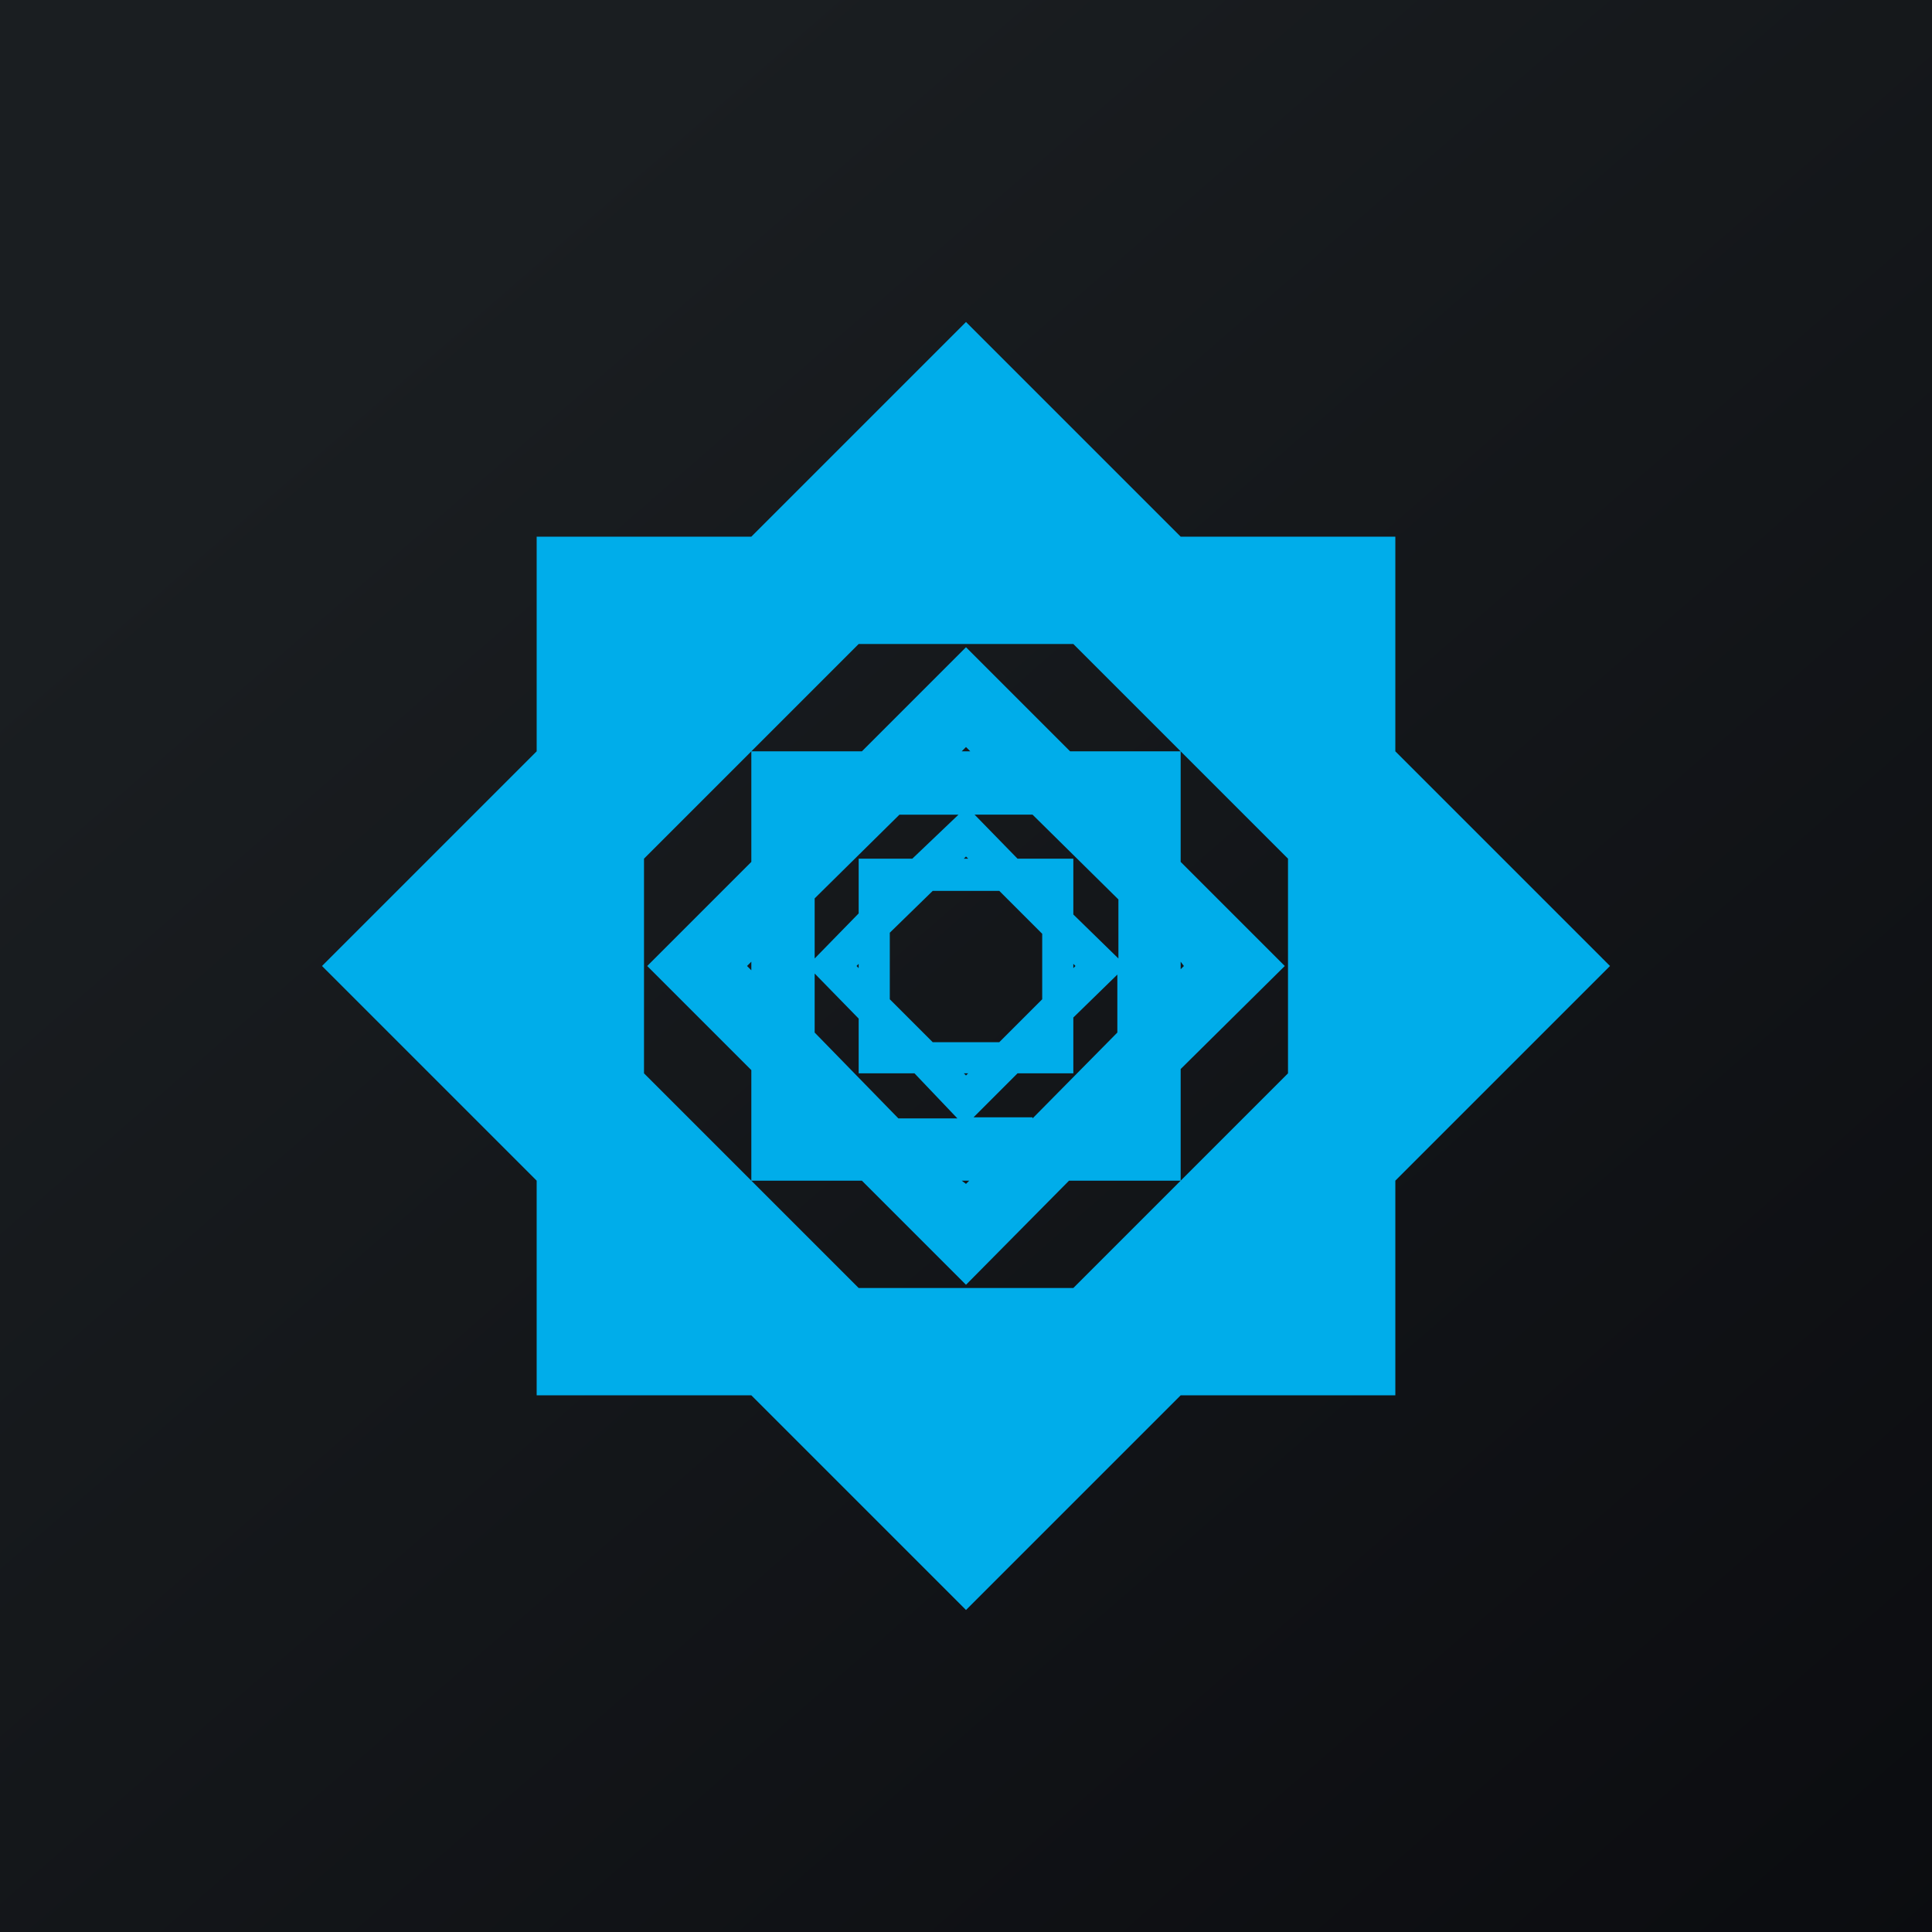 <!-- by TradingView --><svg width="18" height="18" viewBox="0 0 18 18" xmlns="http://www.w3.org/2000/svg"><path fill="url(#a)" d="M0 0h18v18H0z"/><path fill-rule="evenodd" d="m7 5 2-2 2 2h2v2l2 2-2 2v2h-2l-2 2-2-2H5v-2L3 9l2-2V5h2Zm2 8Zm3-1Zm0-2-1 1V9.96l.97-.96-.97-.97V7H9.97L9 6.03 8.03 7H7l1-1h2l2 2v2Zm-2 2 1-1H9.96l-.96.97-.97-.97H7l1 1h2ZM7 9.97V11l-1-1V8l1-1v1.03L6.03 9l.97.97Zm.59-1.6.79-.78h.55L8.5 8H8v.51l-.41.42v-.55Zm0 .7v.55l.78.8h.55l-.4-.42H8v-.51l-.41-.42Zm2.03 1.34h-.55l.41-.41H10v-.52l.41-.4v.54l-.79.8Zm.8-1.48L10 8.52V8h-.52l-.4-.41h.54l.8.79v.55ZM7 8.96 6.96 9l.04.04v-.08ZM8.96 11l.04.03.03-.03h-.07ZM11 9.03l.03-.03-.03-.04v.07ZM9.04 7h-.08L9 6.96l.04.04Zm-.35 1.3-.4.39v.62l.4.4h.62l.4-.4V8.7l-.4-.4H8.7Zm-.71.7L8 8.98v.04L7.98 9ZM9 10.02 8.98 10h.04l-.02.02ZM10.02 9l-.02.02v-.04l.02.02ZM8.98 8h.04L9 7.98 8.98 8Z" fill="#00ADEA"/><defs><linearGradient id="a" x1="3.35" y1="3.12" x2="21.9" y2="24.43" gradientUnits="userSpaceOnUse"><stop stop-color="#1A1E21"/><stop offset="1" stop-color="#06060A"/></linearGradient></defs></svg>